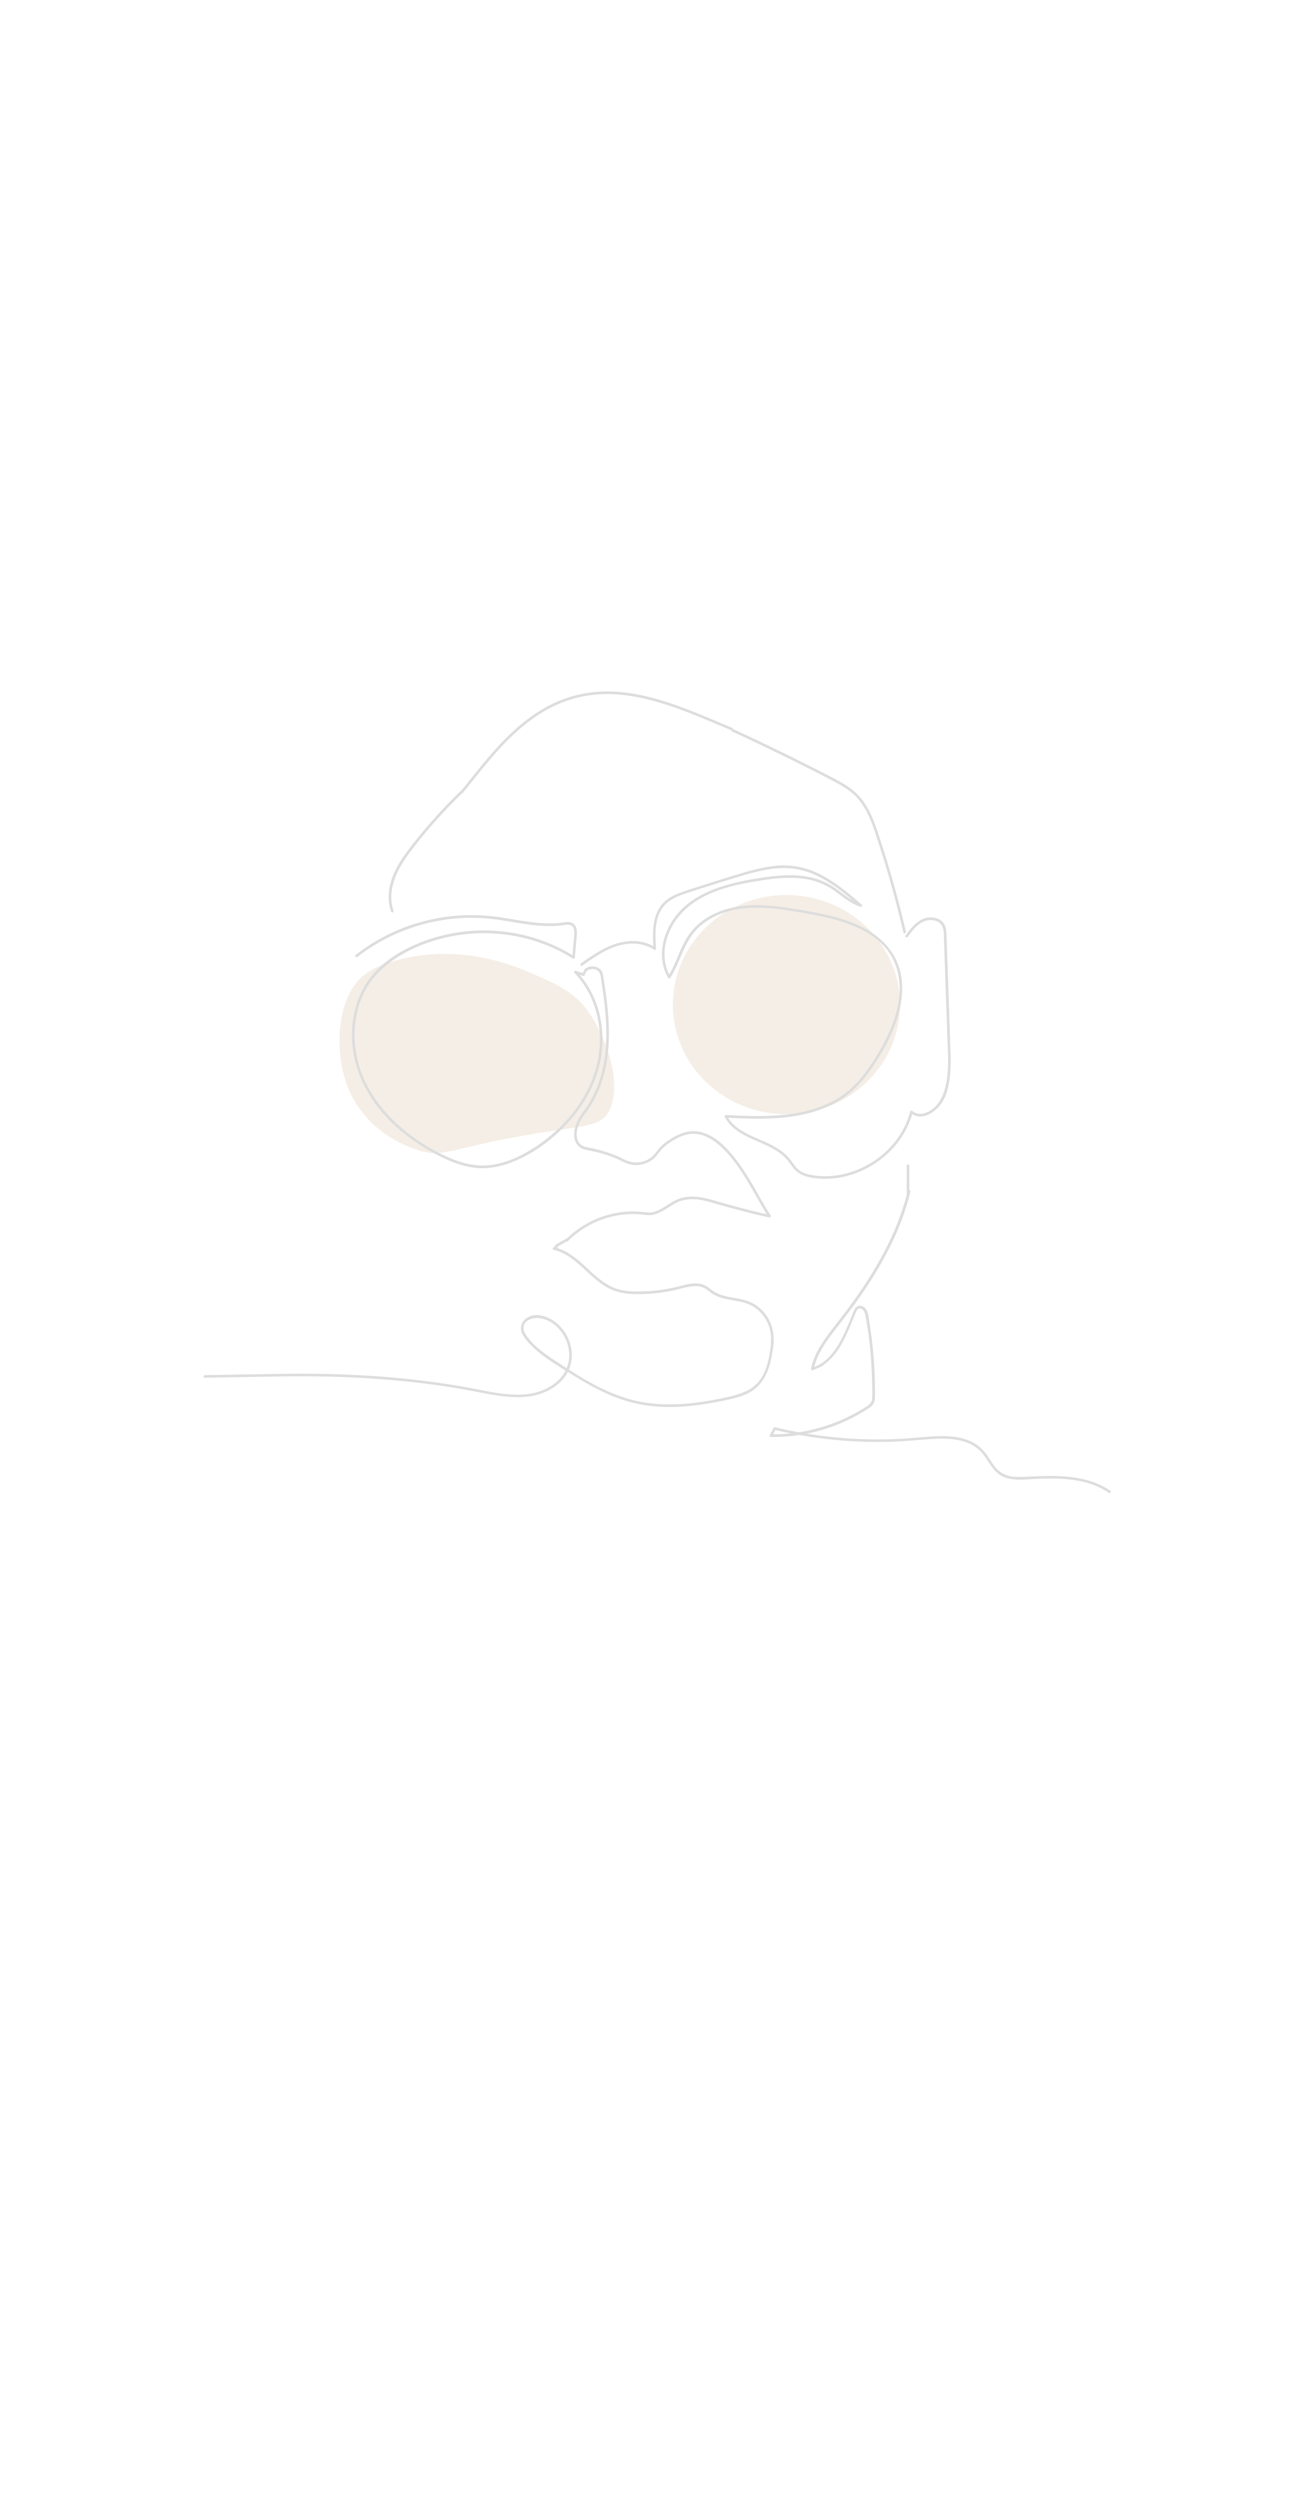 <svg xmlns="http://www.w3.org/2000/svg" viewBox="0 0 1125 2139"><defs><style>.a{opacity:0.17;}.b{fill:#c69c6d;}.c{fill:#333;}</style></defs><g class="a"><ellipse class="b" cx="673.31" cy="859.48" rx="97.24" ry="93.77"/><path class="b" d="M505.16,867.59c-12.25-18.07-25.64-24.23-49.31-34.67-58-25.58-101.63-15.95-120.21-10.2-18.92,5.85-26.73,12.28-32.36,20.39-14.35,20.69-14.91,53-9.25,75.47,12.16,48.32,55.88,62.83,63.19,65.26,21.7,7.21,26.85-1,90.92-12.24,53.47-9.4,66.77-6.68,74-22.43C532.52,926.43,519.48,888.69,505.16,867.59Z"/><path class="c" d="M396.66,677.91c10-12.34,19.74-24.94,30.45-36.69s22.48-22.63,36-31a109.46,109.46,0,0,1,23.17-11A105,105,0,0,1,513.63,594c18.37-1,36.63,2.63,54.11,8.05,17.83,5.53,35,12.92,52.18,20.15l6.31,2.65c1.34.56,1.92-1.62.6-2.17-17.47-7.29-34.82-15-52.8-21-17.44-5.83-35.65-10.11-54.13-10.13A107.79,107.79,0,0,0,467.51,605c-14.05,7.74-26.37,18.2-37.44,29.73s-21.17,24.38-31.28,37l-3.72,4.6c-.9,1.12.68,2.72,1.59,1.59Z"/><path class="c" d="M626.91,625.87q22.53,10.35,44.78,21.28c14.64,7.19,29.29,14.43,43.67,22.13,6.42,3.43,12.75,7.24,17.82,12.53a60.42,60.42,0,0,1,11.23,17.72c3,6.73,5.2,13.77,7.48,20.74q3.86,11.82,7.39,23.74,7,23.72,12.76,47.79.71,3,1.38,5.94c.33,1.41,2.5.81,2.17-.6Q770,772.8,763,748.79q-3.49-12.06-7.32-24c-2.35-7.34-4.67-14.72-7.49-21.89a75.8,75.8,0,0,0-9.81-18.39,56.37,56.37,0,0,0-16.25-14c-6.7-4-13.78-7.43-20.73-11q-11.2-5.71-22.47-11.3-22.44-11.12-45.15-21.64l-5.76-2.67c-1.31-.6-2.45,1.34-1.14,2Z"/><path class="c" d="M777.22,801.53c3.83-5.19,8.15-11.14,14.46-13.46,4.8-1.76,11.54-1.16,14.54,3.49,2.09,3.24,1.81,7.5,1.93,11.19l.42,11.92.84,24.45q.86,24.46,1.69,48.92c.51,14.74,1.83,30.12-2.41,44.47-2,6.81-5.37,13-11.33,17.07-4.82,3.34-11.34,5.14-16.19.87a1.14,1.14,0,0,0-1.88.5c-6.72,26-29.07,46.33-54.78,53a71.39,71.39,0,0,1-19.63,2.32,64.08,64.08,0,0,1-10.15-1c-3.94-.73-8-1.86-11.05-4.53-2.85-2.47-4.8-5.75-7.1-8.7a37.54,37.54,0,0,0-6.54-6.49,75.63,75.63,0,0,0-15.53-8.83c-11.74-5.32-25.79-10-32.08-22.2l-1,1.69c30,1.53,62.48,2.63,90.2-10.92a80.6,80.6,0,0,0,18.69-12.59,107.08,107.08,0,0,0,16.14-19c9.38-13.64,17.57-28.52,22.3-44.46,4.43-15,5.57-31.36-.62-46-5.31-12.53-15.32-22.07-27.11-28.55-12.28-6.75-26-10.52-39.64-13.32-7.7-1.58-15.46-2.86-23.23-4.07a205.87,205.87,0,0,0-28.45-2.86c-16-.26-32.41,2.74-45.89,11.7a52.3,52.3,0,0,0-15.76,16.27c-4.31,7-7.13,14.83-10.52,22.32a87.7,87.7,0,0,1-5.65,10.67h2c-6.83-11.63-6.06-25.86-.87-38,5.67-13.23,16.1-23.12,28.67-29.83,13.54-7.22,28.73-10.74,43.75-13.29,15.37-2.61,31.5-4.83,47-1.73a58.71,58.71,0,0,1,23.11,10.35c6.71,4.86,13.11,10.36,21.15,12.91a1.13,1.13,0,0,0,1.09-1.88c-10.75-9.27-21.74-18.63-34.4-25.22a67.76,67.76,0,0,0-43.46-7.45,165.59,165.59,0,0,0-24.07,5.55c-8.13,2.39-16.23,4.91-24.31,7.44s-16.1,5.09-24.11,7.73c-6.52,2.16-13.2,4.61-18.35,9.32-11,10.09-10.54,26.69-9.62,40.38l1.69-1c-7.16-4.87-16.05-6.3-24.55-5.29-9.13,1.08-17.59,4.87-25.4,9.58-4.74,2.86-9.27,6.05-13.8,9.24-1.17.82-.05,2.78,1.14,1.94,9.52-6.72,19.33-13.68,30.65-17,10.21-3,21.81-2.68,30.83,3.45a1.13,1.13,0,0,0,1.69-1c-.8-12-1.6-26.3,6.48-36.17,4.37-5.35,10.75-8.21,17.12-10.44,7.49-2.61,15.1-4.94,22.66-7.33q11.75-3.72,23.54-7.29a232.38,232.38,0,0,1,22.91-6A81.53,81.53,0,0,1,678,743a64.8,64.8,0,0,1,20.31,5.71c14.16,6.48,26.18,16.71,37.88,26.79l1.1-1.88c-7.49-2.38-13.56-7.51-19.79-12.08a61.19,61.19,0,0,0-20.92-10.36c-15.54-4.05-32-2.24-47.6.24-29,4.59-62.31,13.39-76.54,41.93-6.69,13.43-8.28,29.8-.47,43.12a1.14,1.14,0,0,0,2,0c8.47-13.37,11.47-29.91,22.74-41.52,10.56-10.87,25.73-16.35,40.57-17.83,18-1.8,36.2,1.41,53.91,4.52,13.45,2.36,27,5.29,39.62,10.53,11.95,4.94,23.28,12.29,30.64,23.15C770.07,828.24,771.77,844,769,859c-2.93,15.65-9.9,30.37-18.16,43.87-8.52,13.92-18.39,27.23-32.38,36.06-25.34,16-57.12,16.59-86.11,15.5-3.62-.14-7.23-.31-10.84-.49a1.13,1.13,0,0,0-1,1.69c5.75,11.18,17.73,16.33,28.64,21.12,5.72,2.52,11.48,5,16.7,8.51a39.08,39.08,0,0,1,7.19,6c2.62,2.84,4.57,6.22,7.14,9.11,5.18,5.81,13,7.24,20.39,7.9a71.86,71.86,0,0,0,20.12-1.15,81.36,81.36,0,0,0,36.5-17.77,74.49,74.49,0,0,0,24.29-37.86l-1.88.5c9.67,8.52,23-1.47,28-10.52,3.5-6.42,5-14,5.75-21.24a173.92,173.92,0,0,0,.33-24.16q-.92-26.77-1.85-53.55l-.92-26.65-.47-13.48c-.13-3.79,0-7.88-1.82-11.32-3-5.73-10.51-7.19-16.33-5.59-7.52,2.08-12.56,8.9-17,14.87-.86,1.17,1.09,2.29,1.94,1.13Z"/><path class="c" d="M306.08,818.61a160,160,0,0,1,74.44-31.67,157.13,157.13,0,0,1,41.16-.68c15.49,1.8,30.74,5.62,46.38,6a86.49,86.49,0,0,0,13.07-.6c3.45-.44,8.48-1.64,10,2.6,1.2,3.29.23,7.53,0,10.9l-1.17,14,1.7-1a143.19,143.19,0,0,0-58.89-20.93,147.77,147.77,0,0,0-62.58,5.51c-20.28,6.38-41,17.33-53.91,34.69C304.39,853.46,300,874,301.68,893.6c1.78,20.23,10.2,39,22.81,54.76,13,16.25,29.93,29.12,48.23,38.84,10.4,5.52,21.44,10.37,33.21,11.83,11.53,1.44,23.18-.92,33.85-5.3,19.7-8.09,37.6-22.12,51.05-38.56,12.93-15.79,22.1-34.8,24.41-55.2,2.24-19.83-1.81-40.72-12.69-57.59a75.41,75.41,0,0,0-9.13-11.49l-1.09,1.88,6.94,2.22a1.15,1.15,0,0,0,1.43-1.08c.16-1.53,1.68-2.3,1.82-3.95l-.56,1c3.17-2.24,7.25-2.9,10.26,0,2.35,2.26,2.25,6.09,2.73,9.11,1.14,7.15,2.14,14.32,2.87,21.53,1.44,14.18,1.89,28.6,0,42.77a103.69,103.69,0,0,1-13.67,39.86c-3.36,5.52-7.9,10.28-10.37,16.31-1.81,4.4-2.9,9.51-1.75,14.23a11.83,11.83,0,0,0,8.86,8.75c3.54.89,7.18,1.44,10.74,2.35,3.74,1,7.44,2.08,11.07,3.4A96,96,0,0,1,533,993.7a26.67,26.67,0,0,0,8.49,2.84,23.28,23.28,0,0,0,17.07-4.35c2.57-1.93,4.3-4.36,6.25-6.86a36.5,36.5,0,0,1,8.88-7.93c6.35-4.24,13.65-7.86,21.48-7.33,9.61.64,17.9,6.68,24.47,13.28,14.92,15,24.18,34.47,34.92,52.41,1,1.66,2,3.31,3.06,4.93.79,1.21,2.74.08,2-1.14-5.34-8.14-9.85-16.83-14.79-25.21-5.77-9.8-11.91-19.49-19.38-28.09-6.46-7.43-14.35-14.56-24-17.34a28.07,28.07,0,0,0-17.31.57,51.34,51.34,0,0,0-10.73,5.45,40.52,40.52,0,0,0-9.09,7.51c-2.21,2.61-3.95,5.53-6.67,7.68a20.74,20.74,0,0,1-9.13,4.07,21.35,21.35,0,0,1-9.57-.47c-3.55-1-6.77-3-10.14-4.47a123.66,123.66,0,0,0-22.48-7c-2.94-.64-6.13-.84-8.65-2.66a9.42,9.42,0,0,1-3.5-5.49c-1.23-5.09.48-10.76,2.8-15.28,1.55-3,3.77-5.58,5.72-8.36a94,94,0,0,0,5.94-9.68c6.77-12.66,10.48-26.66,11.93-40.9,1.48-14.68.64-29.49-1.12-44.1-.87-7.28-2-14.55-3.12-21.79-1-6.4-8.47-8.88-13.8-6.11a5.82,5.82,0,0,0-2,1.36c-.29.45-.28,1-.57,1.44-.73,1.14-1.34,1.75-1.49,3.19l1.42-1.09-6.94-2.22a1.13,1.13,0,0,0-1.1,1.88c13.79,14.27,20.95,33.81,21.69,53.48.75,20.11-5.4,39.67-16.21,56.53-11,17.14-26.48,31.43-43.92,41.86-9.75,5.82-20.4,10.48-31.69,12.19-11.81,1.79-23.38-.44-34.35-4.89a157.74,157.74,0,0,1-51.58-34.07c-14.06-14-25.13-31.4-29.72-50.87-4.43-18.8-3.15-39.41,5.37-56.9,9.41-19.29,27.46-31.91,46.76-40.16a145.42,145.42,0,0,1,119.38,3.28,136.66,136.66,0,0,1,12.93,7.27,1.14,1.14,0,0,0,1.69-1l1.08-13c.29-3.45.94-7.08.49-10.54-.35-2.72-1.68-5.2-4.35-6.22-3.15-1.2-6.73-.18-9.94.15-16.61,1.74-33.07-2-49.4-4.49a168.15,168.15,0,0,0-43.16-1.28,163.94,163.94,0,0,0-41.22,9.91A160.88,160.88,0,0,0,304.48,817c-1.14.88.47,2.47,1.6,1.59Z"/><path class="c" d="M659.2,1039.39c-13.46-2.81-26.72-6.43-40-10.11-12.74-3.55-26.83-8.79-39.74-2.9-5,2.29-9.38,5.66-14.23,8.22a24.33,24.33,0,0,1-6.94,2.59c-2.73.49-5.41-.09-8.14-.35a82.18,82.18,0,0,0-33.82,3.81,84,84,0,0,0-31.95,19.81c-1,1,.56,2.61,1.6,1.59a81.41,81.41,0,0,1,27.85-18.12,79.93,79.93,0,0,1,33-5.09c2.88.16,5.77.76,8.66.82a18.6,18.6,0,0,0,7-1.35c4.86-1.87,9.1-5,13.56-7.59a31.37,31.37,0,0,1,7.43-3.51,38.3,38.3,0,0,1,10.61-1.2c7,.13,13.63,2.42,20.29,4.27,14.64,4.07,29.28,8.17,44.15,11.28,1.42.3,2-1.87.6-2.17Z"/><path class="c" d="M485.06,1059.53l-9.3,5.34a1.13,1.13,0,0,0,1.14,1.94l9.29-5.34a1.12,1.12,0,0,0-1.13-1.94Z"/><path class="c" d="M476.26,1065.41l-2.5,1.89c-.7.53-.76,1.82.27,2,12.55,2.85,21.73,12.55,30.93,20.85,4.72,4.25,9.63,8.41,15.21,11.49,6.82,3.76,14.32,5.21,22.05,5.48a139.76,139.76,0,0,0,26.64-1.72q6.63-1,13.14-2.71a65.17,65.17,0,0,1,11.82-2.3,17.07,17.07,0,0,1,11.21,2.81c1.73,1.21,3.3,2.63,5.08,3.76a27.42,27.42,0,0,0,4.82,2.4c7,2.76,14.59,3,21.78,5a31.18,31.18,0,0,1,16.7,11.14,32.45,32.45,0,0,1,6.73,18.39,28.62,28.62,0,0,1-.25,5c-.2,1.42,2,2,2.17.6a34.45,34.45,0,0,0-16.68-34c-6.57-3.78-14.19-4.51-21.49-6a40.74,40.74,0,0,1-10.77-3.42c-3.6-1.87-6.37-5-10.13-6.61-7.5-3.18-15.9-.34-23.37,1.47a141.33,141.33,0,0,1-27.38,3.85c-8.75.37-17.94.36-26.22-2.88-6-2.35-11.26-6.26-16.12-10.42-9.68-8.3-18.54-18.54-30.8-23.06a36.39,36.39,0,0,0-4.47-1.32l.27,2.06,2.5-1.89c1.14-.86,0-2.81-1.14-1.94Z"/><path class="c" d="M660.29,1148.22c-1.29,10.62-2.81,22-8.78,31.15-6.87,10.55-18.85,13.76-30.47,16.28-26.08,5.66-53.65,8.77-79.84,2-24.71-6.39-46.73-20.89-67.8-34.8a113,113,0,0,1-14.54-11,59.94,59.94,0,0,1-5.49-5.78c-2.13-2.58-5-6-5.13-9.53-.22-7.18,8.12-9.6,13.82-8.78a26.82,26.82,0,0,1,13.18,6,34.22,34.22,0,0,1,12.07,24c.6,10.32-4.25,19.59-12.4,25.81-21.3,16.25-49.7,8-73.51,3.68-53.28-9.74-107.62-12.72-161.71-11.84q-31.18.51-62.36,1.05l-2.08,0a1.13,1.13,0,0,0,0,2.25l63.72-1.08c55.55-.92,111.38,2.16,166,12.53,23.92,4.54,52.31,11.27,72.91-6.18a31.9,31.9,0,0,0,11.67-25.65,36.73,36.73,0,0,0-11-24.63c-6.52-6.3-18.37-11.67-27-6.5-4.35,2.6-6.77,7.7-4.93,12.59,2,5.21,6.59,9.89,10.6,13.62,9.34,8.66,20.7,15.19,31.45,21.91,11.14,7,22.55,13.57,34.69,18.65a125.2,125.2,0,0,0,39.88,9.44c14.08,1,28.24-.24,42.15-2.49,6.81-1.11,13.6-2.45,20.32-4,5.77-1.35,11.58-3,16.74-6,9.84-5.66,14.87-15.81,17.4-26.52a147,147,0,0,0,2.64-16.18c.17-1.44-2.08-1.42-2.25,0Z"/><path class="c" d="M337,779.25c-5.48-15.45,1.18-31.53,9.85-44.35,4.53-6.7,9.62-13,14.74-19.28s10.61-12.57,16.18-18.62q9.38-10.2,19.4-19.77c1-1-.55-2.6-1.6-1.6A437.91,437.91,0,0,0,361,712.77c-5.19,6.28-10.32,12.66-15,19.35-4.57,6.54-8.63,13.56-11,21.22-2.67,8.57-3.22,18-.19,26.51.48,1.36,2.66.77,2.17-.6Z"/><path class="c" d="M777.14,1019c-5.44,22.24-14.76,43.31-26.22,63.08-5.78,10-12.09,19.59-18.74,29s-13.61,18.14-20.52,27.14c-7.55,9.83-14.73,20.4-17.32,32.73-.15.75.53,1.72,1.39,1.38l4.92-2a25.69,25.69,0,0,0,6.38-4,55.67,55.67,0,0,0,13.26-16,161.9,161.9,0,0,0,9.14-19.46l2.06-5a32.24,32.24,0,0,1,2.21-5c1.17-1.85,3.36-1.74,4.91-.37s2,3.39,2.32,5.23c3.71,18.65,5.3,37.92,5.71,56.9.1,4.59.35,9.3,0,13.88a7.14,7.14,0,0,1-2.81,5.4,51.69,51.69,0,0,1-5.13,3.39A145,145,0,0,1,716,1216.65a147.16,147.16,0,0,1-49.7,10.39c-2.11.06-4.21.08-6.32.06l1,1.69,3.19-6.09-1.27.52a384.12,384.12,0,0,0,66.36,9.77c11.3.66,22.64.82,34,.47,10.36-.33,20.63-1.32,31-2.09,16.26-1.21,35.83-1.46,47.14,12.41,5.5,6.75,8.9,15.64,17.29,19.49,8.77,4,19.14,2.35,28.45,2,18.84-.75,39.09-.69,56.2,8.33a60.78,60.78,0,0,1,6,3.63c1.2.83,2.32-1.12,1.14-1.94-15.89-10.92-35.69-12.77-54.45-12.52-4.87.06-9.74.27-14.6.5s-9.88.61-14.77-.06a21.39,21.39,0,0,1-12.72-6c-3.11-3.15-5.33-7-7.79-10.65a39.58,39.58,0,0,0-8.46-9.46,36.21,36.21,0,0,0-10.58-5.56c-8.07-2.73-16.81-3.07-25.25-2.78-9.63.34-19.2,1.54-28.81,2.09q-17,1-34,.4a378.73,378.73,0,0,1-67.34-8.28c-2.72-.59-5.44-1.2-8.15-1.85a1.14,1.14,0,0,0-1.27.52l-3.19,6.08a1.14,1.14,0,0,0,1,1.7,149.55,149.55,0,0,0,76-19.88c1.89-1.09,3.77-2.23,5.61-3.41a26,26,0,0,0,4.94-3.63c3-3.18,2.5-7.87,2.5-11.93a369.37,369.37,0,0,0-4.81-59.31c-.63-3.87-.8-8.88-3.55-12-2.25-2.52-6.37-3-8.51-.13a23.34,23.34,0,0,0-2.3,4.9l-2.13,5.2c-1.48,3.6-3,7.19-4.62,10.73-3.12,6.76-6.73,13.44-11.65,19.08a42.69,42.69,0,0,1-8.27,7.38,30.61,30.61,0,0,1-6.07,2.93l-1.94.78,1.38,1.39c2.33-11.08,8.46-20.7,15.16-29.64s13.92-17.84,20.54-27c13.36-18.55,25.45-38.13,34.68-59.08a219.91,219.91,0,0,0,12.42-36.19c.34-1.4-1.83-2-2.17-.59Z"/><path class="c" d="M778.55,1021.16V997.22a1.13,1.13,0,0,0-2.25,0v23.94a1.13,1.13,0,0,0,2.25,0Z"/></g></svg>